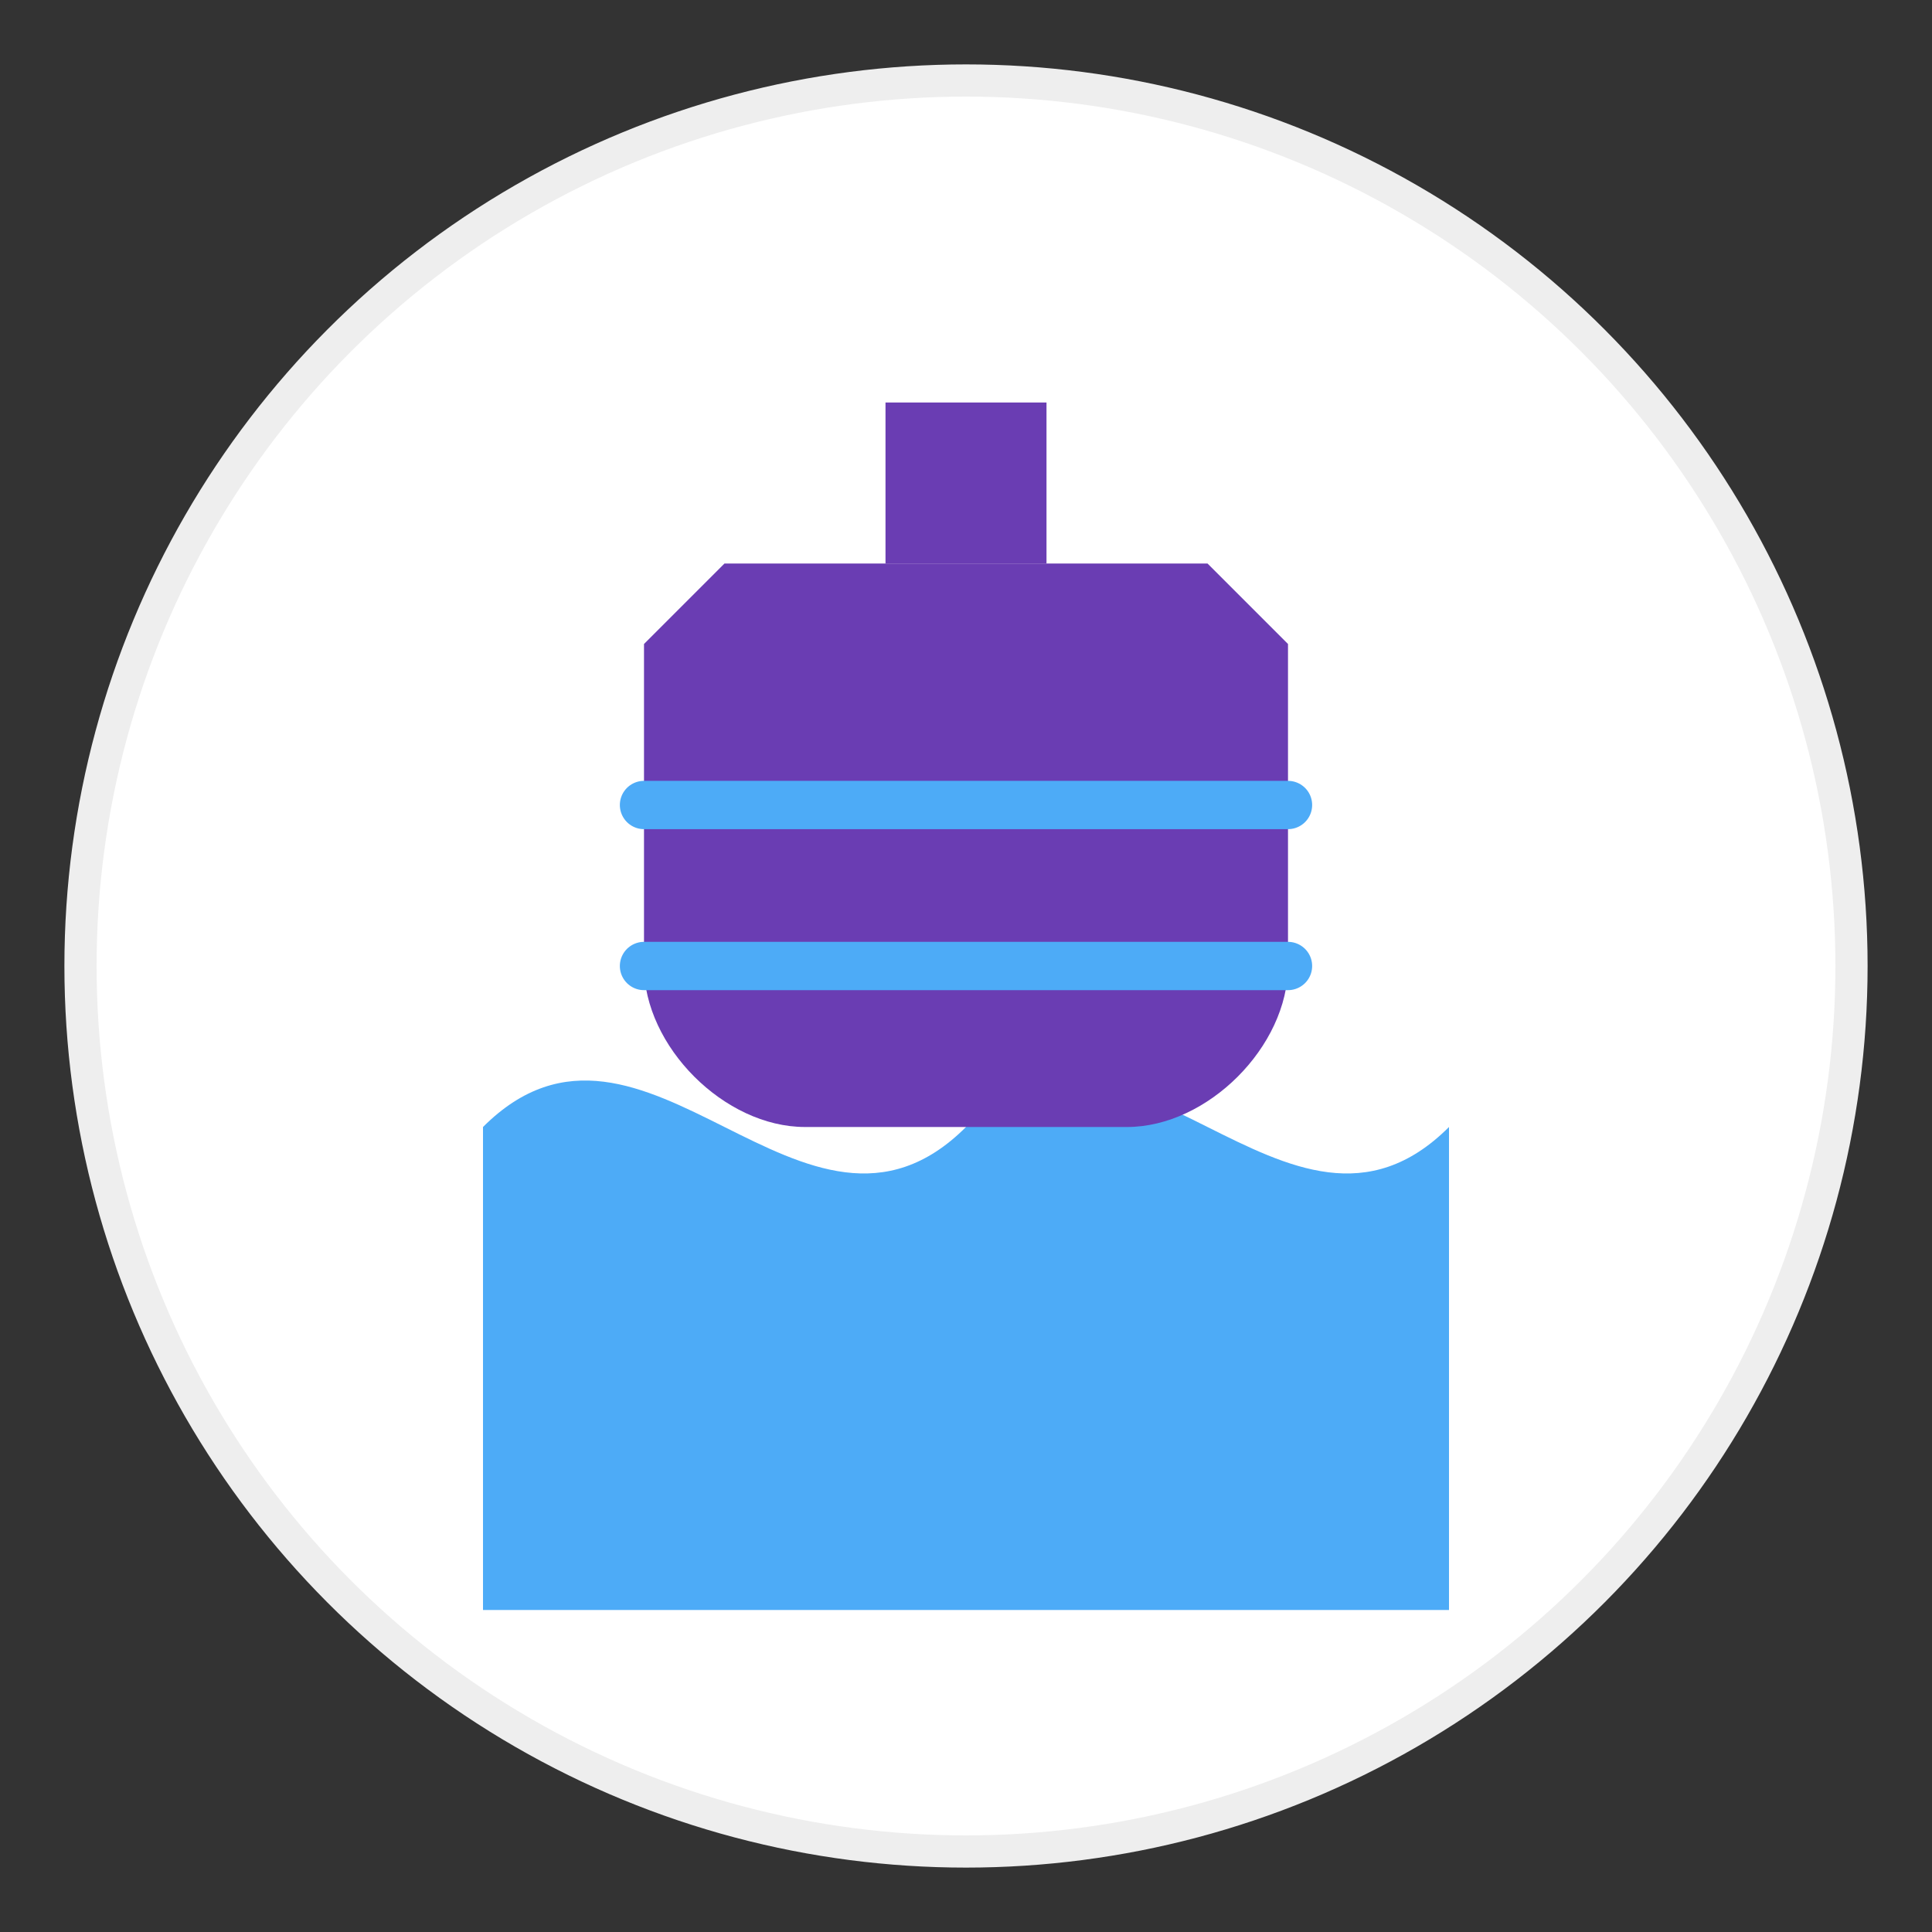 <svg xmlns="http://www.w3.org/2000/svg" width="120" height="120" viewBox="0 0 120 120">
  <rect x="0" y="0" width="120" height="120" fill="#333333" stroke="none"/>
  <style>
    .water { fill: #4dabf7; }
    .trash { fill: #6a3db3; }
    .wave { fill: none; stroke: #4dabf7; stroke-width: 3; stroke-linecap: round; }
  </style>
  <circle cx="60" cy="60" r="55" fill="white" stroke="#eee" stroke-width="2"/>
  <path class="water" d="M30,70 C40,60 50,80 60,70 C70,60 80,80 90,70 L90,100 L30,100 Z"/>
  <path class="trash" d="M45,35 L75,35 L80,40 L80,60 C80,65 75,70 70,70 L50,70 C45,70 40,65 40,60 L40,40 Z"/>
  <line class="wave" x1="40" y1="50" x2="80" y2="50"/>
  <line class="wave" x1="40" y1="60" x2="80" y2="60"/>
  <path class="trash" d="M55,25 L65,25 L65,35 L55,35 Z"/>
</svg>
